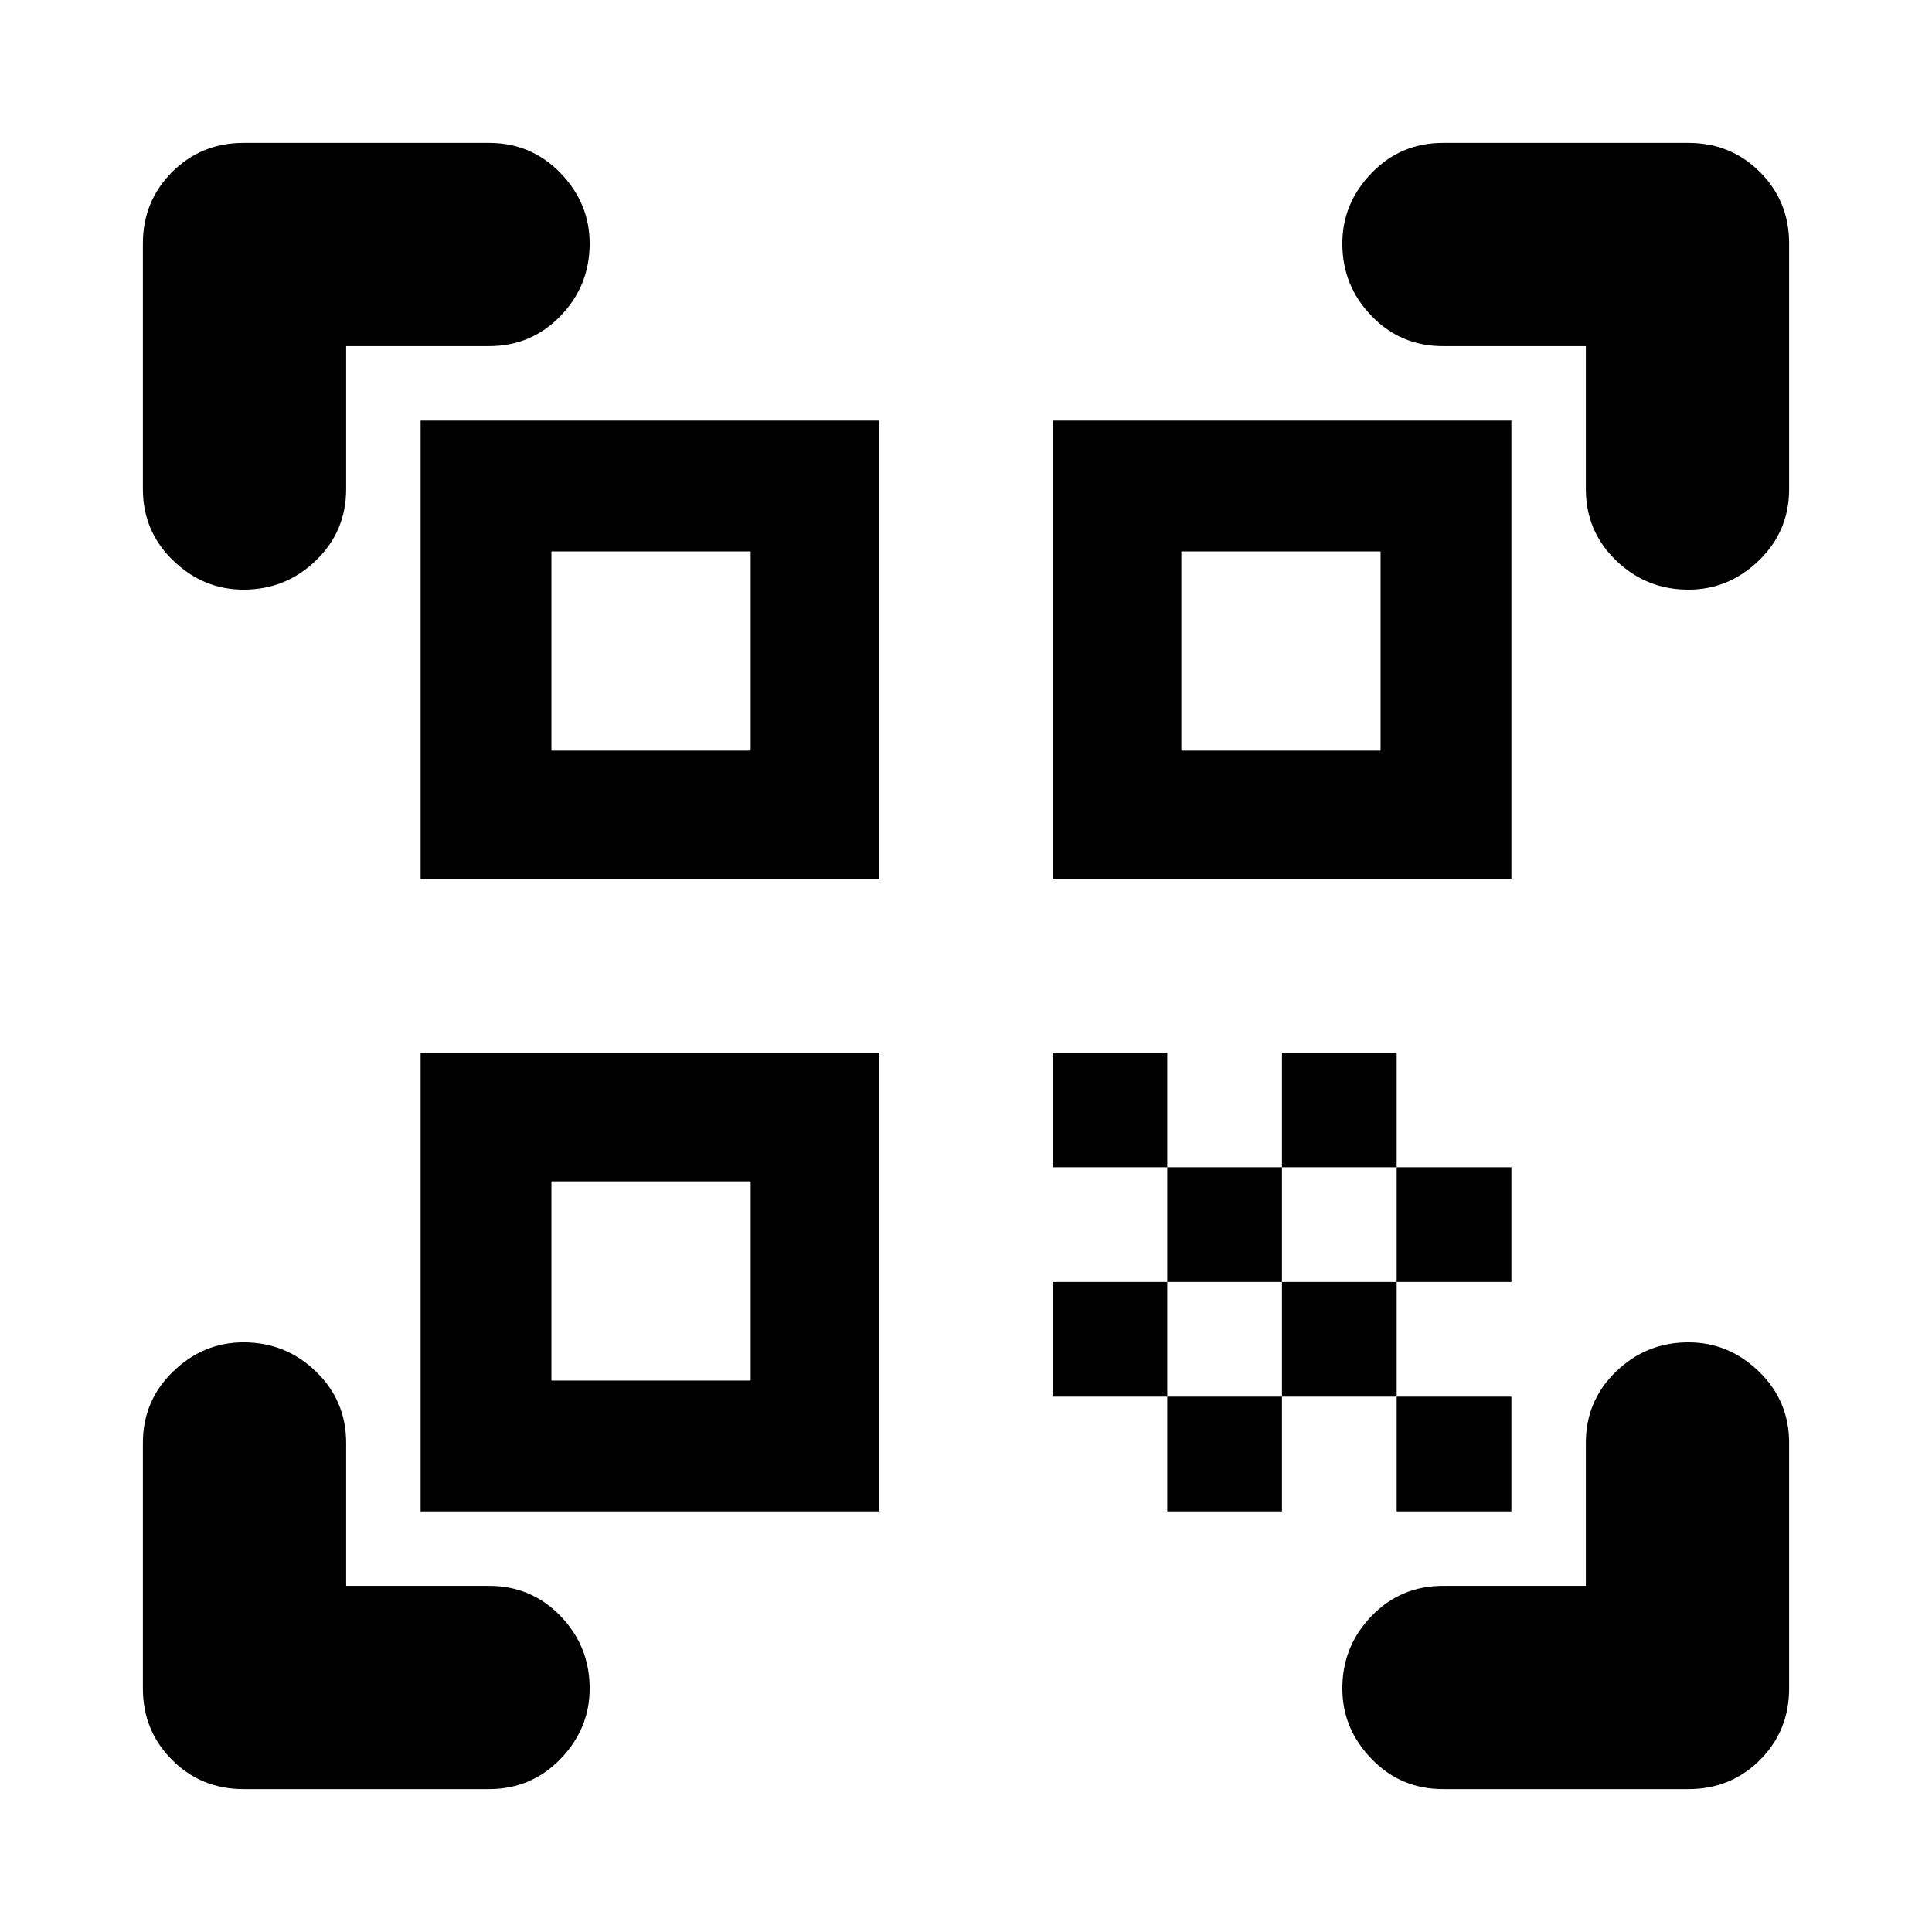 <svg xmlns="http://www.w3.org/2000/svg" height="24" width="24"><path d="M3.025 7.325Q2.525 7.325 2.15 6.962Q1.775 6.6 1.775 6.075V3.025Q1.775 2.5 2.138 2.137Q2.5 1.775 3.025 1.775H6.075Q6.6 1.775 6.963 2.15Q7.325 2.525 7.325 3.025Q7.325 3.55 6.963 3.925Q6.6 4.3 6.075 4.3H4.3V6.075Q4.3 6.6 3.925 6.962Q3.55 7.325 3.025 7.325ZM3.025 22.225Q2.5 22.225 2.138 21.863Q1.775 21.5 1.775 20.975V17.925Q1.775 17.4 2.15 17.038Q2.525 16.675 3.025 16.675Q3.55 16.675 3.925 17.038Q4.3 17.4 4.3 17.925V19.7H6.075Q6.6 19.7 6.963 20.075Q7.325 20.45 7.325 20.975Q7.325 21.475 6.963 21.85Q6.6 22.225 6.075 22.225ZM17.925 22.225Q17.4 22.225 17.038 21.85Q16.675 21.475 16.675 20.975Q16.675 20.45 17.038 20.075Q17.4 19.7 17.925 19.7H19.7V17.925Q19.7 17.4 20.075 17.038Q20.45 16.675 20.975 16.675Q21.475 16.675 21.85 17.038Q22.225 17.4 22.225 17.925V20.975Q22.225 21.5 21.863 21.863Q21.5 22.225 20.975 22.225ZM20.975 7.325Q20.45 7.325 20.075 6.962Q19.7 6.6 19.7 6.075V4.3H17.925Q17.4 4.3 17.038 3.925Q16.675 3.55 16.675 3.025Q16.675 2.525 17.038 2.15Q17.4 1.775 17.925 1.775H20.975Q21.5 1.775 21.863 2.137Q22.225 2.5 22.225 3.025V6.075Q22.225 6.6 21.85 6.962Q21.475 7.325 20.975 7.325ZM17.35 17.35H18.775V18.775H17.35ZM17.35 14.5H18.775V15.925H17.35ZM15.925 15.925H17.35V17.35H15.925ZM14.5 17.35H15.925V18.775H14.5ZM13.075 15.925H14.5V17.35H13.075ZM15.925 13.075H17.35V14.5H15.925ZM14.5 14.5H15.925V15.925H14.5ZM13.075 13.075H14.5V14.5H13.075ZM18.775 5.225V10.925H13.075V5.225ZM10.925 13.075V18.775H5.225V13.075ZM10.925 5.225V10.925H5.225V5.225ZM9.325 17.15V14.675H6.85V17.15ZM9.325 9.325V6.85H6.85V9.325ZM17.15 9.325V6.85H14.675V9.325Z"/></svg>